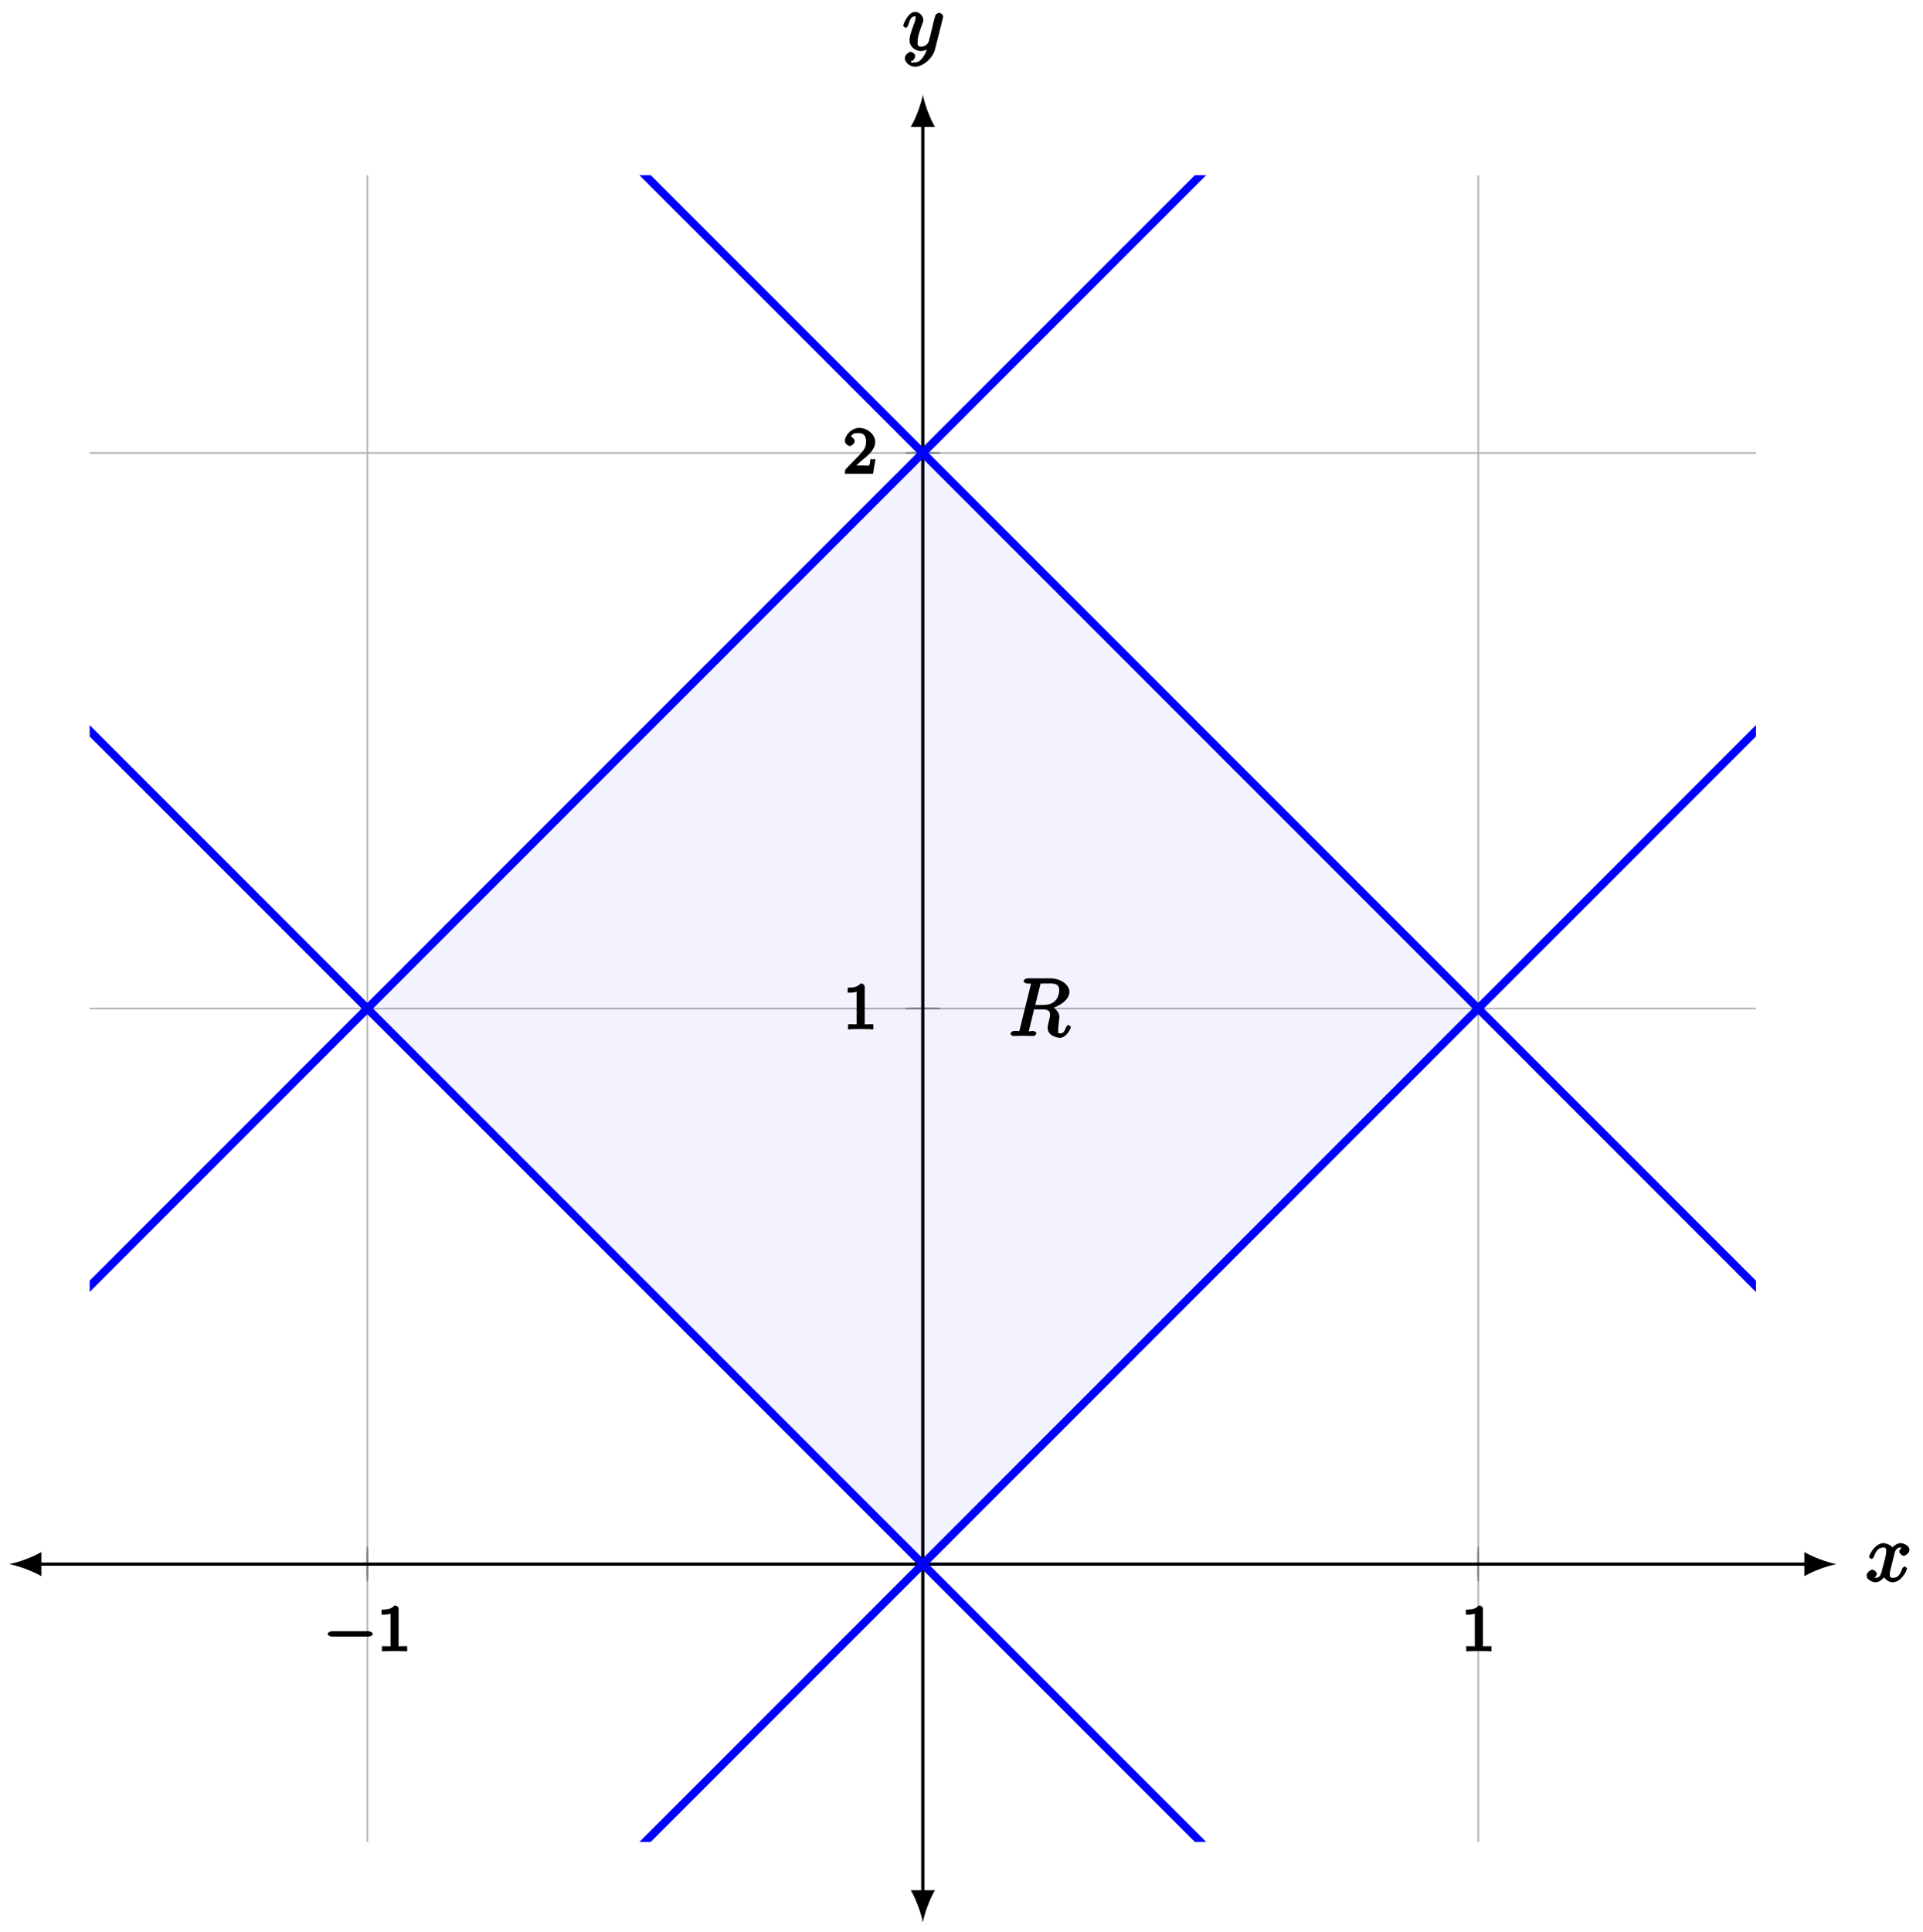 <?xml version="1.0" encoding="UTF-8"?>
<svg xmlns="http://www.w3.org/2000/svg" xmlns:xlink="http://www.w3.org/1999/xlink" width="238pt" height="239pt" viewBox="0 0 238 239" version="1.1">
<defs>
<g>
<symbol overflow="visible" id="glyph0-0">
<path style="stroke:none;" d=""/>
</symbol>
<symbol overflow="visible" id="glyph0-1">
<path style="stroke:none;" d="M 5.562 -1.812 C 5.703 -1.812 6.078 -1.953 6.078 -2.141 C 6.078 -2.328 5.703 -2.484 5.562 -2.484 L 1 -2.484 C 0.875 -2.484 0.5 -2.328 0.5 -2.141 C 0.5 -1.953 0.875 -1.812 1 -1.812 Z M 5.562 -1.812 "/>
</symbol>
<symbol overflow="visible" id="glyph1-0">
<path style="stroke:none;" d=""/>
</symbol>
<symbol overflow="visible" id="glyph1-1">
<path style="stroke:none;" d="M 2.688 -5.266 C 2.688 -5.469 2.484 -5.672 2.188 -5.672 C 1.812 -5.297 1.516 -5.156 0.578 -5.156 L 0.578 -4.531 C 0.984 -4.531 1.406 -4.531 1.688 -4.656 L 1.688 -0.844 C 1.688 -0.547 1.844 -0.625 1.094 -0.625 L 0.625 -0.625 L 0.625 0.016 C 1.141 -0.031 1.828 -0.031 2.188 -0.031 C 2.547 -0.031 3.234 -0.031 3.75 0.016 L 3.75 -0.625 L 3.281 -0.625 C 2.531 -0.625 2.688 -0.547 2.688 -0.844 Z M 2.688 -5.266 "/>
</symbol>
<symbol overflow="visible" id="glyph1-2">
<path style="stroke:none;" d="M 2.375 -1.688 C 2.5 -1.797 2.844 -2.062 2.969 -2.172 C 3.453 -2.625 3.984 -3.203 3.984 -3.922 C 3.984 -4.875 3 -5.672 2.016 -5.672 C 1.047 -5.672 0.234 -4.75 0.234 -4.047 C 0.234 -3.656 0.734 -3.422 0.844 -3.422 C 1.016 -3.422 1.438 -3.719 1.438 -4.031 C 1.438 -4.438 0.859 -4.625 1.016 -4.625 C 1.172 -5.016 1.531 -5.031 1.922 -5.031 C 2.656 -5.031 2.859 -4.594 2.859 -3.922 C 2.859 -3.094 2.328 -2.609 1.391 -1.656 L 0.375 -0.609 C 0.281 -0.531 0.234 -0.375 0.234 0 L 3.719 0 L 4.016 -1.797 L 3.391 -1.797 C 3.344 -1.453 3.328 -1.172 3.234 -1.031 C 3.188 -0.969 2.719 -1.016 2.594 -1.016 L 1.172 -1.016 L 1.297 -0.703 Z M 2.375 -1.688 "/>
</symbol>
<symbol overflow="visible" id="glyph2-0">
<path style="stroke:none;" d=""/>
</symbol>
<symbol overflow="visible" id="glyph2-1">
<path style="stroke:none;" d="M 3.906 -6.281 C 3.969 -6.516 3.828 -6.453 4.016 -6.484 C 4.109 -6.5 4.422 -6.5 4.625 -6.5 C 5.328 -6.5 6.266 -6.656 6.266 -5.672 C 6.266 -5.328 6.156 -4.766 5.766 -4.375 C 5.5 -4.109 5.109 -3.844 4.203 -3.844 L 3.297 -3.844 Z M 5.172 -3.391 C 6.188 -3.609 7.531 -4.469 7.531 -5.469 C 7.531 -6.328 6.469 -7.141 5.156 -7.141 L 2.328 -7.141 C 2.125 -7.141 1.859 -6.969 1.859 -6.766 C 1.859 -6.656 2.125 -6.5 2.312 -6.5 C 2.328 -6.5 2.516 -6.5 2.688 -6.484 C 2.875 -6.453 2.781 -6.609 2.781 -6.484 C 2.781 -6.438 2.766 -6.406 2.734 -6.297 L 1.406 -0.938 C 1.312 -0.547 1.469 -0.641 0.672 -0.641 C 0.5 -0.641 0.234 -0.469 0.234 -0.266 C 0.234 -0.156 0.531 0 0.547 0 C 0.828 0 1.531 -0.031 1.797 -0.031 C 2.078 -0.031 2.797 0 3.078 0 C 3.156 0 3.438 -0.156 3.438 -0.359 C 3.438 -0.469 3.188 -0.641 2.984 -0.641 C 2.625 -0.641 2.516 -0.469 2.516 -0.641 C 2.516 -0.703 2.531 -0.75 2.547 -0.812 L 3.156 -3.297 L 4.219 -3.297 C 5.125 -3.297 5.125 -2.906 5.125 -2.547 C 5.125 -2.406 5.047 -2.094 4.984 -1.859 C 4.922 -1.578 4.828 -1.219 4.828 -1.016 C 4.828 0.062 6.203 0.219 6.328 0.219 C 7.172 0.219 7.703 -0.953 7.703 -1.094 C 7.703 -1.203 7.422 -1.375 7.406 -1.375 C 7.312 -1.375 7.125 -1.141 7.094 -1.062 C 6.844 -0.328 6.594 -0.328 6.375 -0.328 C 6.047 -0.328 6.141 -0.375 6.141 -0.766 C 6.141 -1.078 6.203 -1.578 6.234 -1.906 C 6.266 -2.047 6.281 -2.234 6.281 -2.375 C 6.281 -3.141 5.438 -3.625 5.172 -3.719 Z M 5.172 -3.391 "/>
</symbol>
<symbol overflow="visible" id="glyph2-2">
<path style="stroke:none;" d="M 3.5 -3.172 C 3.562 -3.422 3.625 -4.188 4.312 -4.188 C 4.359 -4.188 4.469 -4.234 4.688 -4.109 L 4.812 -4.391 C 4.531 -4.344 4.156 -3.922 4.156 -3.672 C 4.156 -3.516 4.453 -3.172 4.719 -3.172 C 4.938 -3.172 5.422 -3.516 5.422 -3.906 C 5.422 -4.422 4.672 -4.734 4.328 -4.734 C 3.75 -4.734 3.266 -4.156 3.297 -4.203 C 3.203 -4.469 2.5 -4.734 2.203 -4.734 C 1.172 -4.734 0.422 -3.281 0.422 -3.031 C 0.422 -2.938 0.703 -2.766 0.719 -2.766 C 0.797 -2.766 1 -2.953 1.016 -3.047 C 1.359 -4.094 1.844 -4.188 2.188 -4.188 C 2.375 -4.188 2.547 -4.25 2.547 -3.672 C 2.547 -3.375 2.375 -2.703 2 -1.312 C 1.844 -0.688 1.672 -0.438 1.234 -0.438 C 1.172 -0.438 1.062 -0.391 0.859 -0.516 L 0.734 -0.234 C 0.984 -0.297 1.375 -0.656 1.375 -0.938 C 1.375 -1.203 0.984 -1.453 0.844 -1.453 C 0.531 -1.453 0.109 -1.031 0.109 -0.703 C 0.109 -0.25 0.781 0.109 1.219 0.109 C 1.891 0.109 2.359 -0.641 2.391 -0.703 L 2.094 -0.812 C 2.219 -0.438 2.75 0.109 3.344 0.109 C 4.375 0.109 5.109 -1.328 5.109 -1.578 C 5.109 -1.688 4.859 -1.859 4.828 -1.859 C 4.734 -1.859 4.531 -1.641 4.516 -1.578 C 4.188 -0.516 3.688 -0.438 3.375 -0.438 C 2.984 -0.438 2.984 -0.594 2.984 -0.922 C 2.984 -1.141 3.047 -1.359 3.156 -1.797 Z M 3.5 -3.172 "/>
</symbol>
<symbol overflow="visible" id="glyph2-3">
<path style="stroke:none;" d="M 5.016 -3.953 C 5.047 -4.094 5.047 -4.109 5.047 -4.188 C 5.047 -4.359 4.75 -4.625 4.594 -4.625 C 4.5 -4.625 4.203 -4.516 4.109 -4.344 C 4.047 -4.203 3.969 -3.891 3.922 -3.703 C 3.859 -3.453 3.781 -3.188 3.734 -2.906 L 3.281 -1.109 C 3.234 -0.969 2.984 -0.438 2.328 -0.438 C 1.828 -0.438 1.891 -0.703 1.891 -1.078 C 1.891 -1.531 2.047 -2.156 2.391 -3.031 C 2.547 -3.438 2.594 -3.547 2.594 -3.75 C 2.594 -4.203 2.109 -4.734 1.609 -4.734 C 0.656 -4.734 0.109 -3.125 0.109 -3.031 C 0.109 -2.938 0.391 -2.766 0.406 -2.766 C 0.516 -2.766 0.688 -2.953 0.734 -3.109 C 1 -4.047 1.234 -4.188 1.578 -4.188 C 1.656 -4.188 1.641 -4.344 1.641 -4.031 C 1.641 -3.781 1.547 -3.516 1.469 -3.328 C 1.078 -2.266 0.891 -1.703 0.891 -1.234 C 0.891 -0.344 1.703 0.109 2.297 0.109 C 2.688 0.109 3.141 -0.109 3.422 -0.391 L 3.125 -0.5 C 2.984 0.016 2.922 0.391 2.516 0.922 C 2.266 1.25 2.016 1.5 1.562 1.5 C 1.422 1.5 1.141 1.641 1.031 1.406 C 0.953 1.406 1.203 1.359 1.344 1.234 C 1.453 1.141 1.594 0.906 1.594 0.719 C 1.594 0.406 1.156 0.203 1.062 0.203 C 0.828 0.203 0.312 0.531 0.312 1.016 C 0.312 1.516 0.938 2.047 1.562 2.047 C 2.578 2.047 3.781 0.984 4.062 -0.156 Z M 5.016 -3.953 "/>
</symbol>
</g>
<clipPath id="clip1">
  <path d="M 11.098 21.676 L 217.332 21.676 L 217.332 227.902 L 11.098 227.902 Z M 11.098 21.676 "/>
</clipPath>
</defs>
<g id="surface1">
<path style="fill:none;stroke-width:0.1;stroke-linecap:butt;stroke-linejoin:miter;stroke:rgb(84.999%,84.999%,84.999%);stroke-opacity:1;stroke-miterlimit:10;" d="M 34.371 -0.001 L 34.371 206.225 M 103.113 -0.001 L 103.113 206.225 M 171.855 -0.001 L 171.855 206.225 " transform="matrix(1,0,0,-1,11.096,227.901)"/>
<path style="fill:none;stroke-width:0.199;stroke-linecap:butt;stroke-linejoin:miter;stroke:rgb(70%,70%,70%);stroke-opacity:1;stroke-miterlimit:10;" d="M 34.371 -0.001 L 34.371 206.225 M 171.855 -0.001 L 171.855 206.225 " transform="matrix(1,0,0,-1,11.096,227.901)"/>
<path style="fill:none;stroke-width:0.1;stroke-linecap:butt;stroke-linejoin:miter;stroke:rgb(84.999%,84.999%,84.999%);stroke-opacity:1;stroke-miterlimit:10;" d="M 0.002 34.37 L 206.224 34.37 M 0.002 103.112 L 206.224 103.112 M 0.002 171.854 L 206.224 171.854 " transform="matrix(1,0,0,-1,11.096,227.901)"/>
<path style="fill:none;stroke-width:0.199;stroke-linecap:butt;stroke-linejoin:miter;stroke:rgb(70%,70%,70%);stroke-opacity:1;stroke-miterlimit:10;" d="M 0.002 103.112 L 206.224 103.112 M 0.002 171.854 L 206.224 171.854 " transform="matrix(1,0,0,-1,11.096,227.901)"/>
<path style="fill:none;stroke-width:0.199;stroke-linecap:butt;stroke-linejoin:miter;stroke:rgb(50%,50%,50%);stroke-opacity:1;stroke-miterlimit:10;" d="M 34.371 32.952 L 34.371 35.788 M 103.113 32.952 L 103.113 35.788 M 171.855 32.952 L 171.855 35.788 " transform="matrix(1,0,0,-1,11.096,227.901)"/>
<path style="fill:none;stroke-width:0.199;stroke-linecap:butt;stroke-linejoin:miter;stroke:rgb(50%,50%,50%);stroke-opacity:1;stroke-miterlimit:10;" d="M 34.371 32.245 L 34.371 36.499 M 171.855 32.245 L 171.855 36.499 " transform="matrix(1,0,0,-1,11.096,227.901)"/>
<path style="fill:none;stroke-width:0.199;stroke-linecap:butt;stroke-linejoin:miter;stroke:rgb(50%,50%,50%);stroke-opacity:1;stroke-miterlimit:10;" d="M 101.695 34.37 L 104.531 34.37 M 101.695 103.112 L 104.531 103.112 M 101.695 171.854 L 104.531 171.854 " transform="matrix(1,0,0,-1,11.096,227.901)"/>
<path style="fill:none;stroke-width:0.199;stroke-linecap:butt;stroke-linejoin:miter;stroke:rgb(50%,50%,50%);stroke-opacity:1;stroke-miterlimit:10;" d="M 100.988 103.112 L 105.238 103.112 M 100.988 171.854 L 105.238 171.854 " transform="matrix(1,0,0,-1,11.096,227.901)"/>
<path style="fill:none;stroke-width:0.399;stroke-linecap:butt;stroke-linejoin:miter;stroke:rgb(0%,0%,0%);stroke-opacity:1;stroke-miterlimit:10;" d="M -6.377 34.37 L 212.602 34.37 " transform="matrix(1,0,0,-1,11.096,227.901)"/>
<path style=" stroke:none;fill-rule:nonzero;fill:rgb(0%,0%,0%);fill-opacity:1;" d="M 1.133 193.531 C 2.195 193.73 3.922 194.328 5.117 195.023 L 5.117 192.035 C 3.922 192.734 2.195 193.332 1.133 193.531 "/>
<path style=" stroke:none;fill-rule:nonzero;fill:rgb(0%,0%,0%);fill-opacity:1;" d="M 227.297 193.531 C 226.234 193.332 224.508 192.734 223.312 192.035 L 223.312 195.023 C 224.508 194.328 226.234 193.73 227.297 193.531 "/>
<path style="fill:none;stroke-width:0.399;stroke-linecap:butt;stroke-linejoin:miter;stroke:rgb(0%,0%,0%);stroke-opacity:1;stroke-miterlimit:10;" d="M 103.113 -6.376 L 103.113 212.6 " transform="matrix(1,0,0,-1,11.096,227.901)"/>
<path style=" stroke:none;fill-rule:nonzero;fill:rgb(0%,0%,0%);fill-opacity:1;" d="M 114.215 237.863 C 114.414 236.801 115.012 235.074 115.711 233.879 L 112.719 233.879 C 113.418 235.074 114.016 236.801 114.215 237.863 "/>
<path style=" stroke:none;fill-rule:nonzero;fill:rgb(0%,0%,0%);fill-opacity:1;" d="M 114.215 11.711 C 114.016 12.777 113.418 14.504 112.719 15.699 L 115.711 15.699 C 115.012 14.504 114.414 12.777 114.215 11.711 "/>
<path style=" stroke:none;fill-rule:nonzero;fill:rgb(0%,0%,100%);fill-opacity:0.05;" d="M 45.469 124.789 L 55.16 134.48 L 62.105 141.422 L 69.047 148.367 L 75.992 155.309 L 82.934 162.254 L 89.879 169.195 L 114.211 193.527 L 114.215 56.047 L 110.707 59.551 L 103.766 66.496 L 96.82 73.438 L 89.879 80.383 L 82.934 87.324 Z M 45.469 124.789 "/>
<path style=" stroke:none;fill-rule:nonzero;fill:rgb(0%,0%,100%);fill-opacity:0.05;" d="M 114.219 193.527 L 152.367 155.379 L 159.312 148.438 L 166.254 141.492 L 173.199 134.551 L 180.141 127.605 L 182.961 124.789 L 159.312 101.141 L 152.367 94.199 L 145.426 87.254 L 138.48 80.312 L 131.539 73.367 L 124.594 66.426 L 114.215 56.047 Z M 114.219 193.527 "/>
<g style="fill:rgb(0%,0%,0%);fill-opacity:1;">
  <use xlink:href="#glyph0-1" x="40.058" y="204.312"/>
</g>
<g style="fill:rgb(0%,0%,0%);fill-opacity:1;">
  <use xlink:href="#glyph1-1" x="46.644" y="204.312"/>
</g>
<g style="fill:rgb(0%,0%,0%);fill-opacity:1;">
  <use xlink:href="#glyph1-1" x="180.843" y="204.312"/>
</g>
<g style="fill:rgb(0%,0%,0%);fill-opacity:1;">
  <use xlink:href="#glyph1-1" x="104.335" y="127.356"/>
</g>
<g style="fill:rgb(0%,0%,0%);fill-opacity:1;">
  <use xlink:href="#glyph1-2" x="104.335" y="58.615"/>
</g>
<g clip-path="url(#clip1)" clip-rule="nonzero">
<path style="fill:none;stroke-width:0.996;stroke-linecap:butt;stroke-linejoin:miter;stroke:rgb(0%,0%,100%);stroke-opacity:1;stroke-miterlimit:10;" d="M -240.007 -308.751 L -233.652 -302.396 L -226.711 -295.451 L -219.766 -288.509 L -198.94 -267.681 L -191.995 -260.74 L -185.054 -253.794 L -178.109 -246.853 L -171.168 -239.908 L -164.223 -232.966 L -129.51 -198.251 L -122.565 -191.31 L -115.624 -184.365 L -108.679 -177.423 L -101.738 -170.478 L -94.793 -163.536 L -73.967 -142.708 L -67.022 -135.767 L -60.081 -128.822 L -53.136 -121.88 L -46.195 -114.935 L -39.25 -107.994 L -18.423 -87.165 L -11.482 -80.22 L -4.537 -73.279 L 16.29 -52.451 L 23.235 -45.509 L 30.176 -38.564 L 37.121 -31.622 L 44.062 -24.677 L 51.006 -17.736 L 85.719 16.979 L 92.664 23.921 L 99.605 30.866 L 106.55 37.807 L 141.263 72.522 L 148.208 79.463 L 155.149 86.409 L 162.094 93.35 L 169.034 100.296 L 175.979 107.237 L 210.692 141.952 L 217.637 148.893 L 224.578 155.839 L 231.523 162.78 L 266.236 197.495 L 273.181 204.436 L 280.122 211.381 L 287.066 218.323 L 294.007 225.268 L 300.952 232.21 L 321.779 253.038 L 328.724 259.979 L 335.665 266.924 L 342.61 273.866 L 349.551 280.811 L 356.496 287.753 L 391.209 322.467 L 398.154 329.409 L 405.095 336.354 L 412.039 343.296 L 418.98 350.241 L 425.925 357.182 L 446.162 377.421 " transform="matrix(1,0,0,-1,11.096,227.901)"/>
<path style="fill:none;stroke-width:0.996;stroke-linecap:butt;stroke-linejoin:miter;stroke:rgb(0%,0%,100%);stroke-opacity:1;stroke-miterlimit:10;" d="M -240.007 -171.267 L -198.94 -130.197 L -191.995 -123.255 L -185.054 -116.31 L -178.109 -109.369 L -143.396 -74.654 L -136.451 -67.712 L -129.51 -60.767 L -122.565 -53.826 L -115.624 -46.88 L -108.679 -39.939 L -87.852 -19.111 L -80.908 -12.169 L -73.967 -5.224 L -67.022 1.717 L -60.081 8.663 L -53.136 15.604 L 16.29 85.034 L 23.235 91.975 L 30.176 98.921 L 37.121 105.862 L 71.833 140.577 L 78.778 147.518 L 85.719 154.464 L 92.664 161.405 L 99.605 168.35 L 106.55 175.292 L 127.377 196.12 L 134.322 203.061 L 141.263 210.006 L 148.208 216.948 L 155.149 223.893 L 162.094 230.835 L 196.806 265.549 L 203.751 272.491 L 210.692 279.436 L 217.637 286.378 L 224.578 293.323 L 231.523 300.264 L 252.35 321.092 L 259.295 328.034 L 266.236 334.979 L 273.181 341.921 L 280.122 348.866 L 287.066 355.807 L 321.779 390.522 L 328.724 397.464 L 335.665 404.409 L 342.61 411.35 L 377.323 446.065 L 384.268 453.006 L 391.209 459.952 L 398.154 466.893 L 405.095 473.839 L 412.039 480.78 L 432.866 501.608 L 439.811 508.549 L 446.162 514.905 " transform="matrix(1,0,0,-1,11.096,227.901)"/>
<path style="fill:none;stroke-width:0.996;stroke-linecap:butt;stroke-linejoin:miter;stroke:rgb(0%,0%,100%);stroke-opacity:1;stroke-miterlimit:10;" d="M -240.007 377.491 L -226.711 364.194 L -219.766 357.253 L -212.825 350.307 L -205.881 343.366 L -171.168 308.651 L -164.223 301.71 L -157.282 294.764 L -150.337 287.823 L -143.396 280.878 L -136.451 273.936 L -101.738 239.221 L -94.793 232.28 L -87.852 225.335 L -80.908 218.393 L -46.195 183.678 L -39.25 176.737 L -32.309 169.792 L -25.364 162.85 L -18.423 155.905 L -11.482 148.964 L -4.537 142.022 L 2.404 135.077 L 9.349 128.135 L 44.062 93.421 L 51.006 86.479 L 57.947 79.534 L 64.892 72.592 L 71.833 65.647 L 78.778 58.706 L 113.491 23.991 L 120.436 17.049 L 127.377 10.104 L 134.322 3.163 L 169.034 -31.552 L 175.979 -38.494 L 182.92 -45.439 L 189.865 -52.38 L 196.806 -59.326 L 203.751 -66.267 L 224.578 -87.095 L 231.523 -94.037 L 238.464 -100.982 L 245.409 -107.923 L 252.35 -114.869 L 259.295 -121.81 L 294.007 -156.525 L 300.952 -163.466 L 307.893 -170.411 L 314.838 -177.353 L 321.779 -184.298 L 328.724 -191.24 L 349.551 -212.068 L 356.496 -219.009 L 363.437 -225.954 L 370.382 -232.896 L 377.323 -239.841 L 384.268 -246.783 L 418.98 -281.497 L 425.925 -288.439 L 432.866 -295.384 L 439.811 -302.326 L 446.162 -308.681 " transform="matrix(1,0,0,-1,11.096,227.901)"/>
<path style="fill:none;stroke-width:0.996;stroke-linecap:butt;stroke-linejoin:miter;stroke:rgb(0%,0%,100%);stroke-opacity:1;stroke-miterlimit:10;" d="M -240.007 514.975 L -212.825 487.792 L -205.881 480.85 L -198.94 473.905 L -191.995 466.964 L -157.282 432.249 L -150.337 425.307 L -143.396 418.362 L -136.451 411.421 L -129.51 404.475 L -122.565 397.534 L -101.738 376.706 L -94.793 369.764 L -87.852 362.819 L -80.908 355.878 L -73.967 348.932 L -67.022 341.991 L -32.309 307.276 L -25.364 300.335 L -18.423 293.389 L 2.404 272.561 L 9.349 265.62 L 16.29 258.674 L 23.235 251.733 L 57.947 217.018 L 64.892 210.077 L 71.833 203.131 L 78.778 196.19 L 85.719 189.245 L 92.664 182.303 L 113.491 161.475 L 120.436 154.534 L 127.377 147.589 L 134.322 140.647 L 141.263 133.702 L 148.208 126.76 L 182.92 92.046 L 189.865 85.104 L 196.806 78.159 L 203.751 71.217 L 210.692 64.272 L 217.637 57.331 L 238.464 36.503 L 245.409 29.561 L 252.35 22.616 L 259.295 15.674 L 266.236 8.729 L 273.181 1.788 L 307.893 -32.927 L 314.838 -39.869 L 321.779 -46.814 L 328.724 -53.755 L 363.437 -88.47 L 370.382 -95.412 L 377.323 -102.357 L 384.268 -109.298 L 391.209 -116.244 L 398.154 -123.185 L 418.98 -144.013 L 425.925 -150.954 L 432.866 -157.9 L 439.811 -164.841 L 446.162 -171.197 " transform="matrix(1,0,0,-1,11.096,227.901)"/>
</g>
<g style="fill:rgb(0%,0%,0%);fill-opacity:1;">
  <use xlink:href="#glyph2-1" x="124.831" y="128.192"/>
</g>
<g style="fill:rgb(0%,0%,0%);fill-opacity:1;">
  <use xlink:href="#glyph2-2" x="230.909" y="195.668"/>
</g>
<g style="fill:rgb(0%,0%,0%);fill-opacity:1;">
  <use xlink:href="#glyph2-3" x="111.675" y="6.207"/>
</g>
</g>
</svg>
